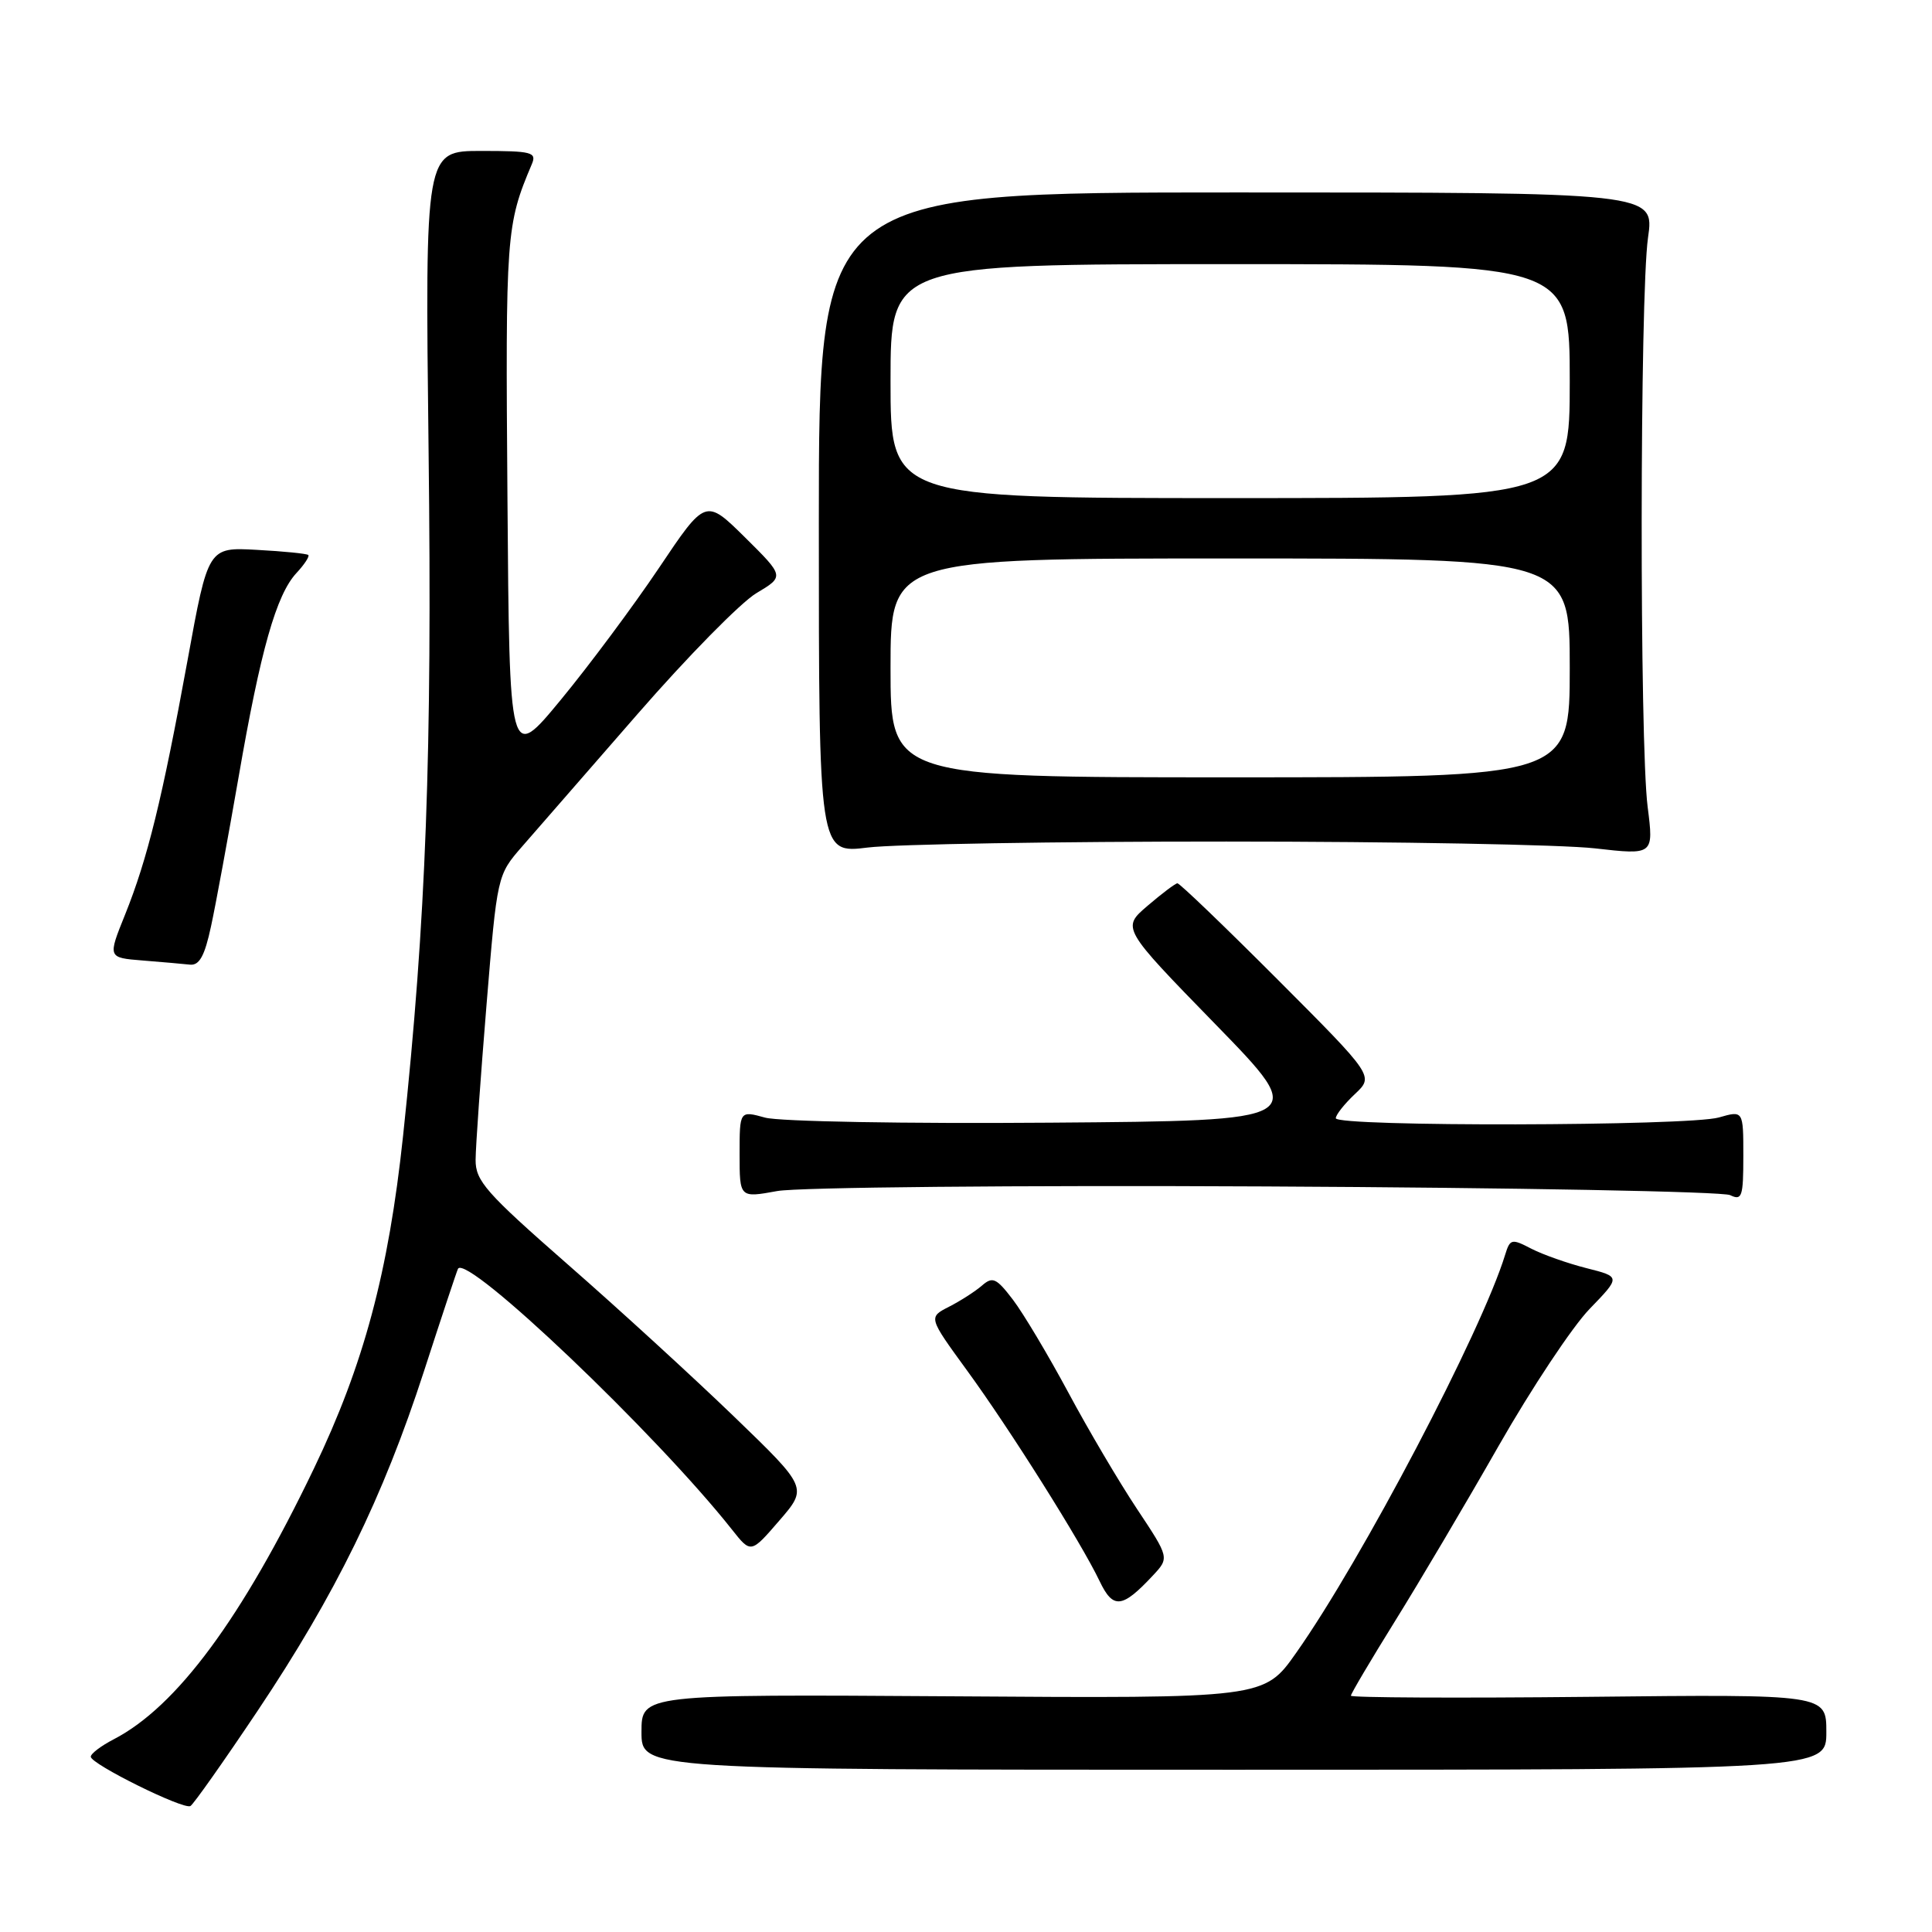<?xml version="1.0" encoding="UTF-8" standalone="no"?>
<!DOCTYPE svg PUBLIC "-//W3C//DTD SVG 1.1//EN" "http://www.w3.org/Graphics/SVG/1.1/DTD/svg11.dtd" >
<svg xmlns="http://www.w3.org/2000/svg" xmlns:xlink="http://www.w3.org/1999/xlink" version="1.1" viewBox="0 0 256 256">
 <g >
 <path fill="currentColor"
d=" M 34.13 226.70 C 44.46 211.26 50.76 198.40 56.18 181.69 C 58.53 174.44 60.56 168.33 60.69 168.11 C 61.93 166.16 86.96 189.99 97.00 202.69 C 99.50 205.85 99.50 205.85 103.26 201.49 C 107.03 197.13 107.03 197.13 97.26 187.70 C 91.89 182.52 81.99 173.45 75.25 167.56 C 64.38 158.04 63.00 156.48 63.02 153.67 C 63.03 151.93 63.68 142.73 64.46 133.23 C 65.88 115.96 65.88 115.96 69.19 112.16 C 71.01 110.07 77.90 102.16 84.50 94.59 C 91.10 87.01 98.17 79.82 100.22 78.60 C 103.94 76.38 103.94 76.38 98.72 71.21 C 93.49 66.05 93.49 66.05 87.30 75.28 C 83.89 80.35 78.04 88.21 74.30 92.74 C 67.50 100.98 67.50 100.98 67.24 66.04 C 66.97 30.96 67.06 29.81 70.47 21.75 C 71.14 20.17 70.48 20.00 63.76 20.00 C 56.32 20.00 56.32 20.00 56.79 59.75 C 57.27 99.92 56.46 121.85 53.41 150.50 C 51.48 168.60 48.20 180.84 41.59 194.60 C 32.05 214.47 23.41 226.15 15.06 230.47 C 13.38 231.34 12.01 232.38 12.03 232.78 C 12.06 233.76 24.31 239.82 25.23 239.31 C 25.63 239.09 29.63 233.42 34.13 226.70 Z  M 242.00 229.50 C 242.00 224.50 242.00 224.50 210.50 224.84 C 193.18 225.02 179.00 224.95 179.00 224.69 C 179.00 224.43 181.62 220.00 184.82 214.85 C 188.02 209.71 194.21 199.25 198.57 191.60 C 202.93 183.96 208.36 175.78 210.63 173.44 C 214.75 169.18 214.75 169.18 210.23 168.04 C 207.74 167.41 204.45 166.25 202.91 165.46 C 200.30 164.10 200.09 164.15 199.44 166.26 C 196.31 176.46 180.43 206.71 171.75 219.01 C 167.50 225.05 167.50 225.05 126.25 224.77 C 85.00 224.50 85.00 224.50 85.00 229.50 C 85.00 234.50 85.00 234.50 163.50 234.50 C 242.00 234.50 242.00 234.50 242.00 229.50 Z  M 152.73 208.80 C 154.96 206.42 154.96 206.42 150.67 199.96 C 148.31 196.41 144.20 189.45 141.55 184.50 C 138.89 179.55 135.59 174.02 134.22 172.22 C 132.02 169.34 131.53 169.11 130.11 170.35 C 129.22 171.12 127.26 172.38 125.75 173.15 C 123.01 174.55 123.01 174.55 128.09 181.53 C 133.80 189.35 143.26 204.38 145.71 209.52 C 147.49 213.25 148.69 213.12 152.73 208.80 Z  M 167.74 157.21 C 200.61 157.37 228.29 157.89 229.25 158.36 C 230.82 159.12 231.00 158.59 231.00 153.18 C 231.00 147.14 231.00 147.14 227.76 148.07 C 223.75 149.22 177.00 149.32 177.00 148.17 C 177.00 147.72 178.14 146.28 179.53 144.97 C 182.06 142.59 182.06 142.59 169.30 129.80 C 162.27 122.76 156.30 117.02 156.01 117.04 C 155.73 117.06 153.95 118.40 152.06 120.02 C 148.62 122.96 148.62 122.96 161.06 135.73 C 173.50 148.50 173.50 148.50 139.13 148.76 C 120.02 148.91 103.26 148.61 101.38 148.09 C 98.00 147.16 98.00 147.16 98.00 152.94 C 98.00 158.73 98.00 158.73 102.99 157.82 C 105.75 157.32 134.81 157.04 167.74 157.21 Z  M 27.96 122.75 C 28.59 119.86 30.22 110.97 31.61 103.00 C 34.52 86.16 36.61 78.79 39.29 75.92 C 40.34 74.79 41.04 73.72 40.85 73.54 C 40.66 73.36 37.59 73.05 34.04 72.86 C 27.58 72.50 27.58 72.50 24.85 87.50 C 21.49 105.89 19.55 113.79 16.57 121.20 C 14.27 126.90 14.27 126.90 18.89 127.27 C 21.42 127.47 24.25 127.72 25.17 127.82 C 26.41 127.95 27.12 126.68 27.96 122.75 Z  M 162.50 111.51 C 185.05 111.51 207.02 111.92 211.32 112.41 C 219.13 113.30 219.13 113.30 218.32 106.90 C 217.24 98.43 217.28 39.15 218.37 31.50 C 219.23 25.50 219.23 25.50 163.87 25.50 C 108.50 25.50 108.50 25.50 108.50 69.30 C 108.50 113.11 108.50 113.11 115.00 112.30 C 118.58 111.86 139.95 111.50 162.50 111.51 Z  M 118.00 88.50 C 118.00 74.00 118.00 74.00 163.00 74.00 C 208.00 74.00 208.00 74.00 208.00 88.50 C 208.00 103.00 208.00 103.00 163.00 103.00 C 118.00 103.00 118.00 103.00 118.00 88.50 Z  M 118.00 50.50 C 118.00 35.00 118.00 35.00 163.00 35.00 C 208.00 35.00 208.00 35.00 208.00 50.50 C 208.00 66.00 208.00 66.00 163.00 66.00 C 118.00 66.00 118.00 66.00 118.00 50.50 Z "/>
</g>
</svg>